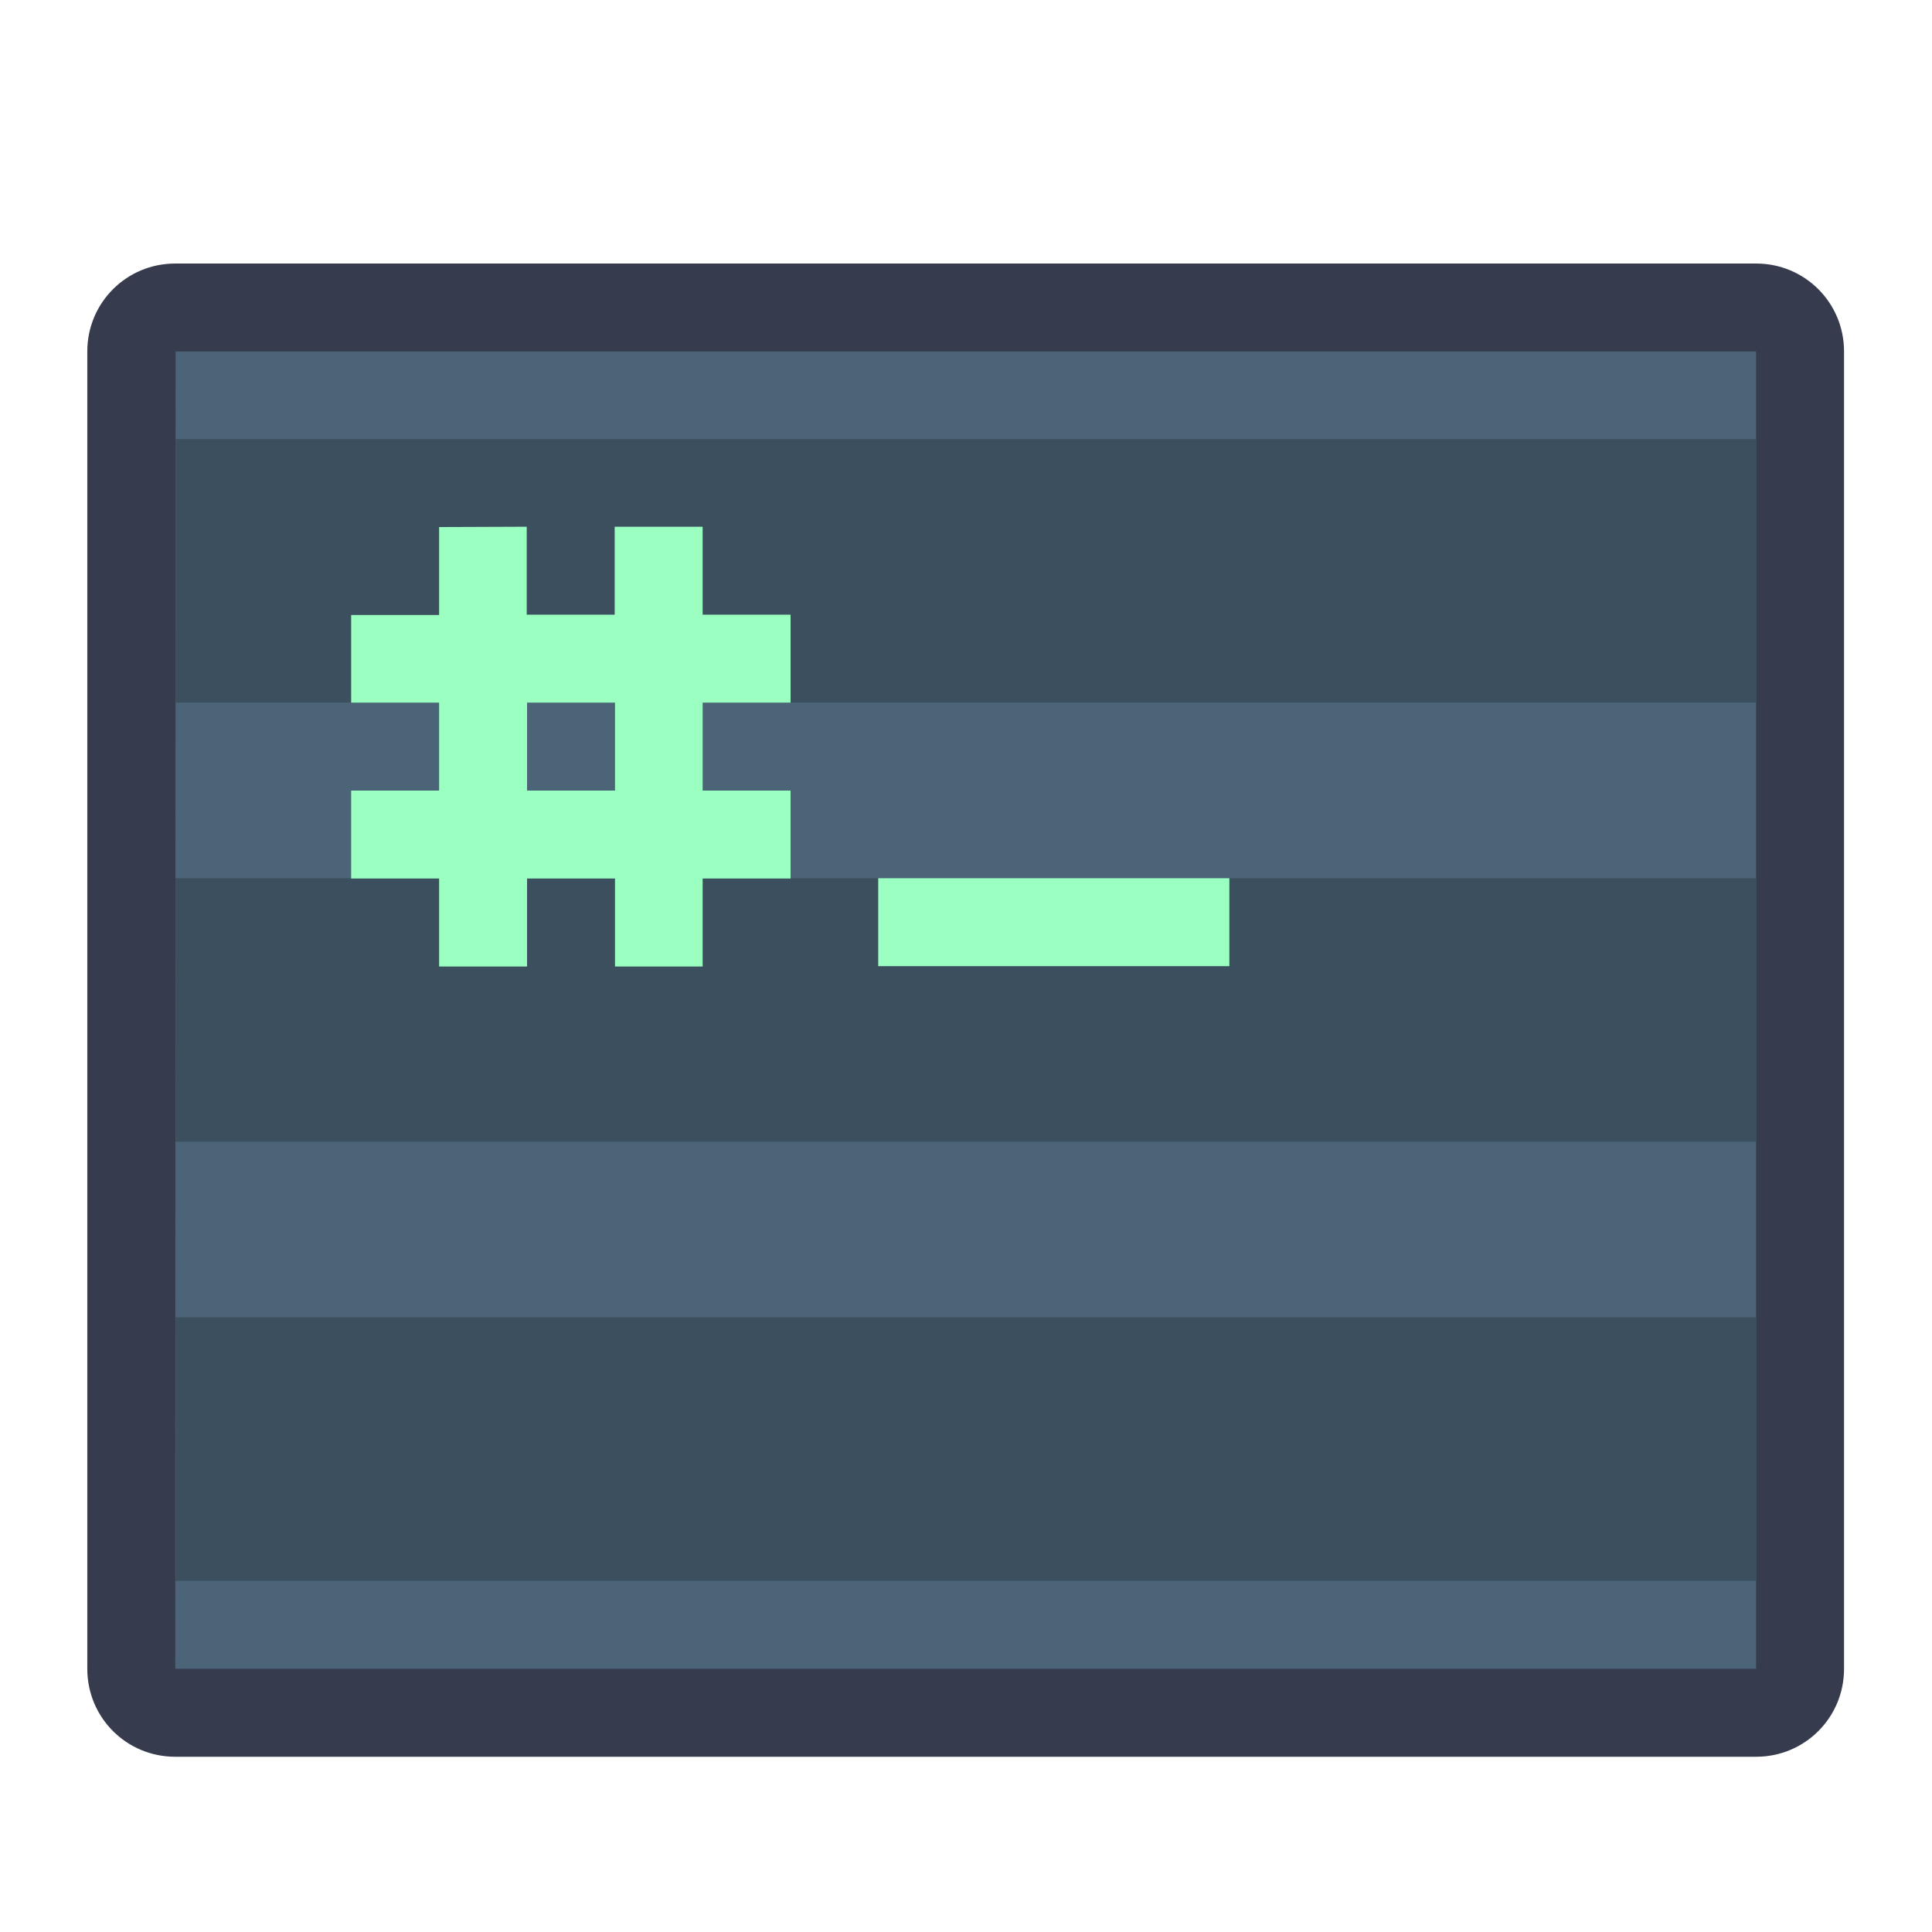 <?xml version="1.0" encoding="UTF-8" standalone="no"?>
<!-- Created with Inkscape (http://www.inkscape.org/) -->

<svg
   xmlns:dc="http://purl.org/dc/elements/1.1/"
   xmlns:cc="http://creativecommons.org/ns#"
   xmlns:rdf="http://www.w3.org/1999/02/22-rdf-syntax-ns#"
   xmlns:svg="http://www.w3.org/2000/svg"
   xmlns="http://www.w3.org/2000/svg"
   xmlns:sodipodi="http://sodipodi.sourceforge.net/DTD/sodipodi-0.dtd"
   xmlns:inkscape="http://www.inkscape.org/namespaces/inkscape"
   width="22"
   height="22"
   viewBox="0 0 5.821 5.821"
   version="1.1"
   id="svg8"
   inkscape:version="0.92.3 (2405546, 2018-03-11)"
   sodipodi:docname="folder-script.svg">
  <defs
     id="defs2" />
  <sodipodi:namedview
     id="base"
     pagecolor="#ffffff"
     bordercolor="#666666"
     borderopacity="1.0"
     inkscape:pageopacity="0.0"
     inkscape:pageshadow="2"
     inkscape:zoom="11.2"
     inkscape:cx="1.6814447"
     inkscape:cy="13.283898"
     inkscape:document-units="px"
     inkscape:current-layer="layer1"
     showgrid="true"
     units="px"
     inkscape:showpageshadow="false"
     inkscape:snap-bbox="true"
     inkscape:bbox-paths="true"
     inkscape:bbox-nodes="true"
     inkscape:snap-bbox-edge-midpoints="true"
     inkscape:snap-bbox-midpoints="true"
     inkscape:object-paths="true"
     inkscape:snap-intersection-paths="true"
     inkscape:window-width="1874"
     inkscape:window-height="1141"
     inkscape:window-x="46"
     inkscape:window-y="30"
     inkscape:window-maximized="1">
    <inkscape:grid
       type="xygrid"
       id="grid815" />
  </sodipodi:namedview>
  <g
     inkscape:label="Capa 1"
     inkscape:groupmode="layer"
     id="layer1"
     transform="translate(0,-291.179)">
    <g
       id="g1546"
       transform="translate(3.704,2.646)">
      <path
         id="rect819"
         d="m -3.175,289.327 h 4.762 c 0.147,0 0.265,0.118 0.265,0.265 v 3.969 c 0,0.147 -0.118,0.265 -0.265,0.265 h -4.763 c -0.147,0 -0.265,-0.118 -0.265,-0.265 l 1e-7,-3.969 c 0,-0.147 0.118,-0.265 0.265,-0.265 z"
         style="opacity:1;fill:#363c4d;fill-opacity:1;stroke:none;stroke-width:0.529;stroke-linecap:round;stroke-linejoin:round;stroke-miterlimit:4;stroke-dasharray:none;stroke-opacity:1"
         inkscape:connector-curvature="0"
         sodipodi:nodetypes="sssssssss" />
      <path
         id="rect821"
         d="m -3.175,289.592 h 4.762 v 3.969 h -4.763 z"
         style="opacity:1;fill:#4b6477;fill-opacity:1;stroke:none;stroke-width:0.529;stroke-linecap:round;stroke-linejoin:round;stroke-miterlimit:4;stroke-dasharray:none;stroke-opacity:1"
         inkscape:connector-curvature="0"
         sodipodi:nodetypes="ccccc" />
      <path
         id="rect832"
         d="M -3.175,289.856 V 290.65 h 4.762 v -0.794 z m 0,1.323 v 0.794 h 4.762 v -0.794 z m 0,1.323 v 0.794 h 4.762 v -0.794 z"
         style="opacity:1;fill:#3c4f5e;fill-opacity:1;stroke:none;stroke-width:0.529;stroke-linecap:round;stroke-linejoin:round;stroke-miterlimit:4;stroke-dasharray:none;stroke-opacity:1"
         inkscape:connector-curvature="0"
         sodipodi:nodetypes="ccccccccccccccc" />
      <path
         id="path827"
         d="m -2.381,290.121 v 0.265 H -2.646 V 290.65 H -2.381 v 0.265 h -0.265 v 0.265 H -2.381 v 0.265 h 0.265 v -0.265 h 0.265 v 0.265 H -1.587 v -0.265 h 0.265 v -0.265 H -1.587 V 290.65 h 0.265 v -0.265 H -1.587 v -0.265 h -0.265 v 0.265 h -0.265 v -0.265 z m 0.265,0.529 h 0.265 v 0.265 h -0.265 z m 1.058,0.529 v 0.265 H -7.7577649e-8 v -0.265 z"
         style="fill:#9affc1;fill-opacity:1;stroke:none;stroke-width:0.265"
         inkscape:connector-curvature="0" />
    </g>
  </g>
</svg>
